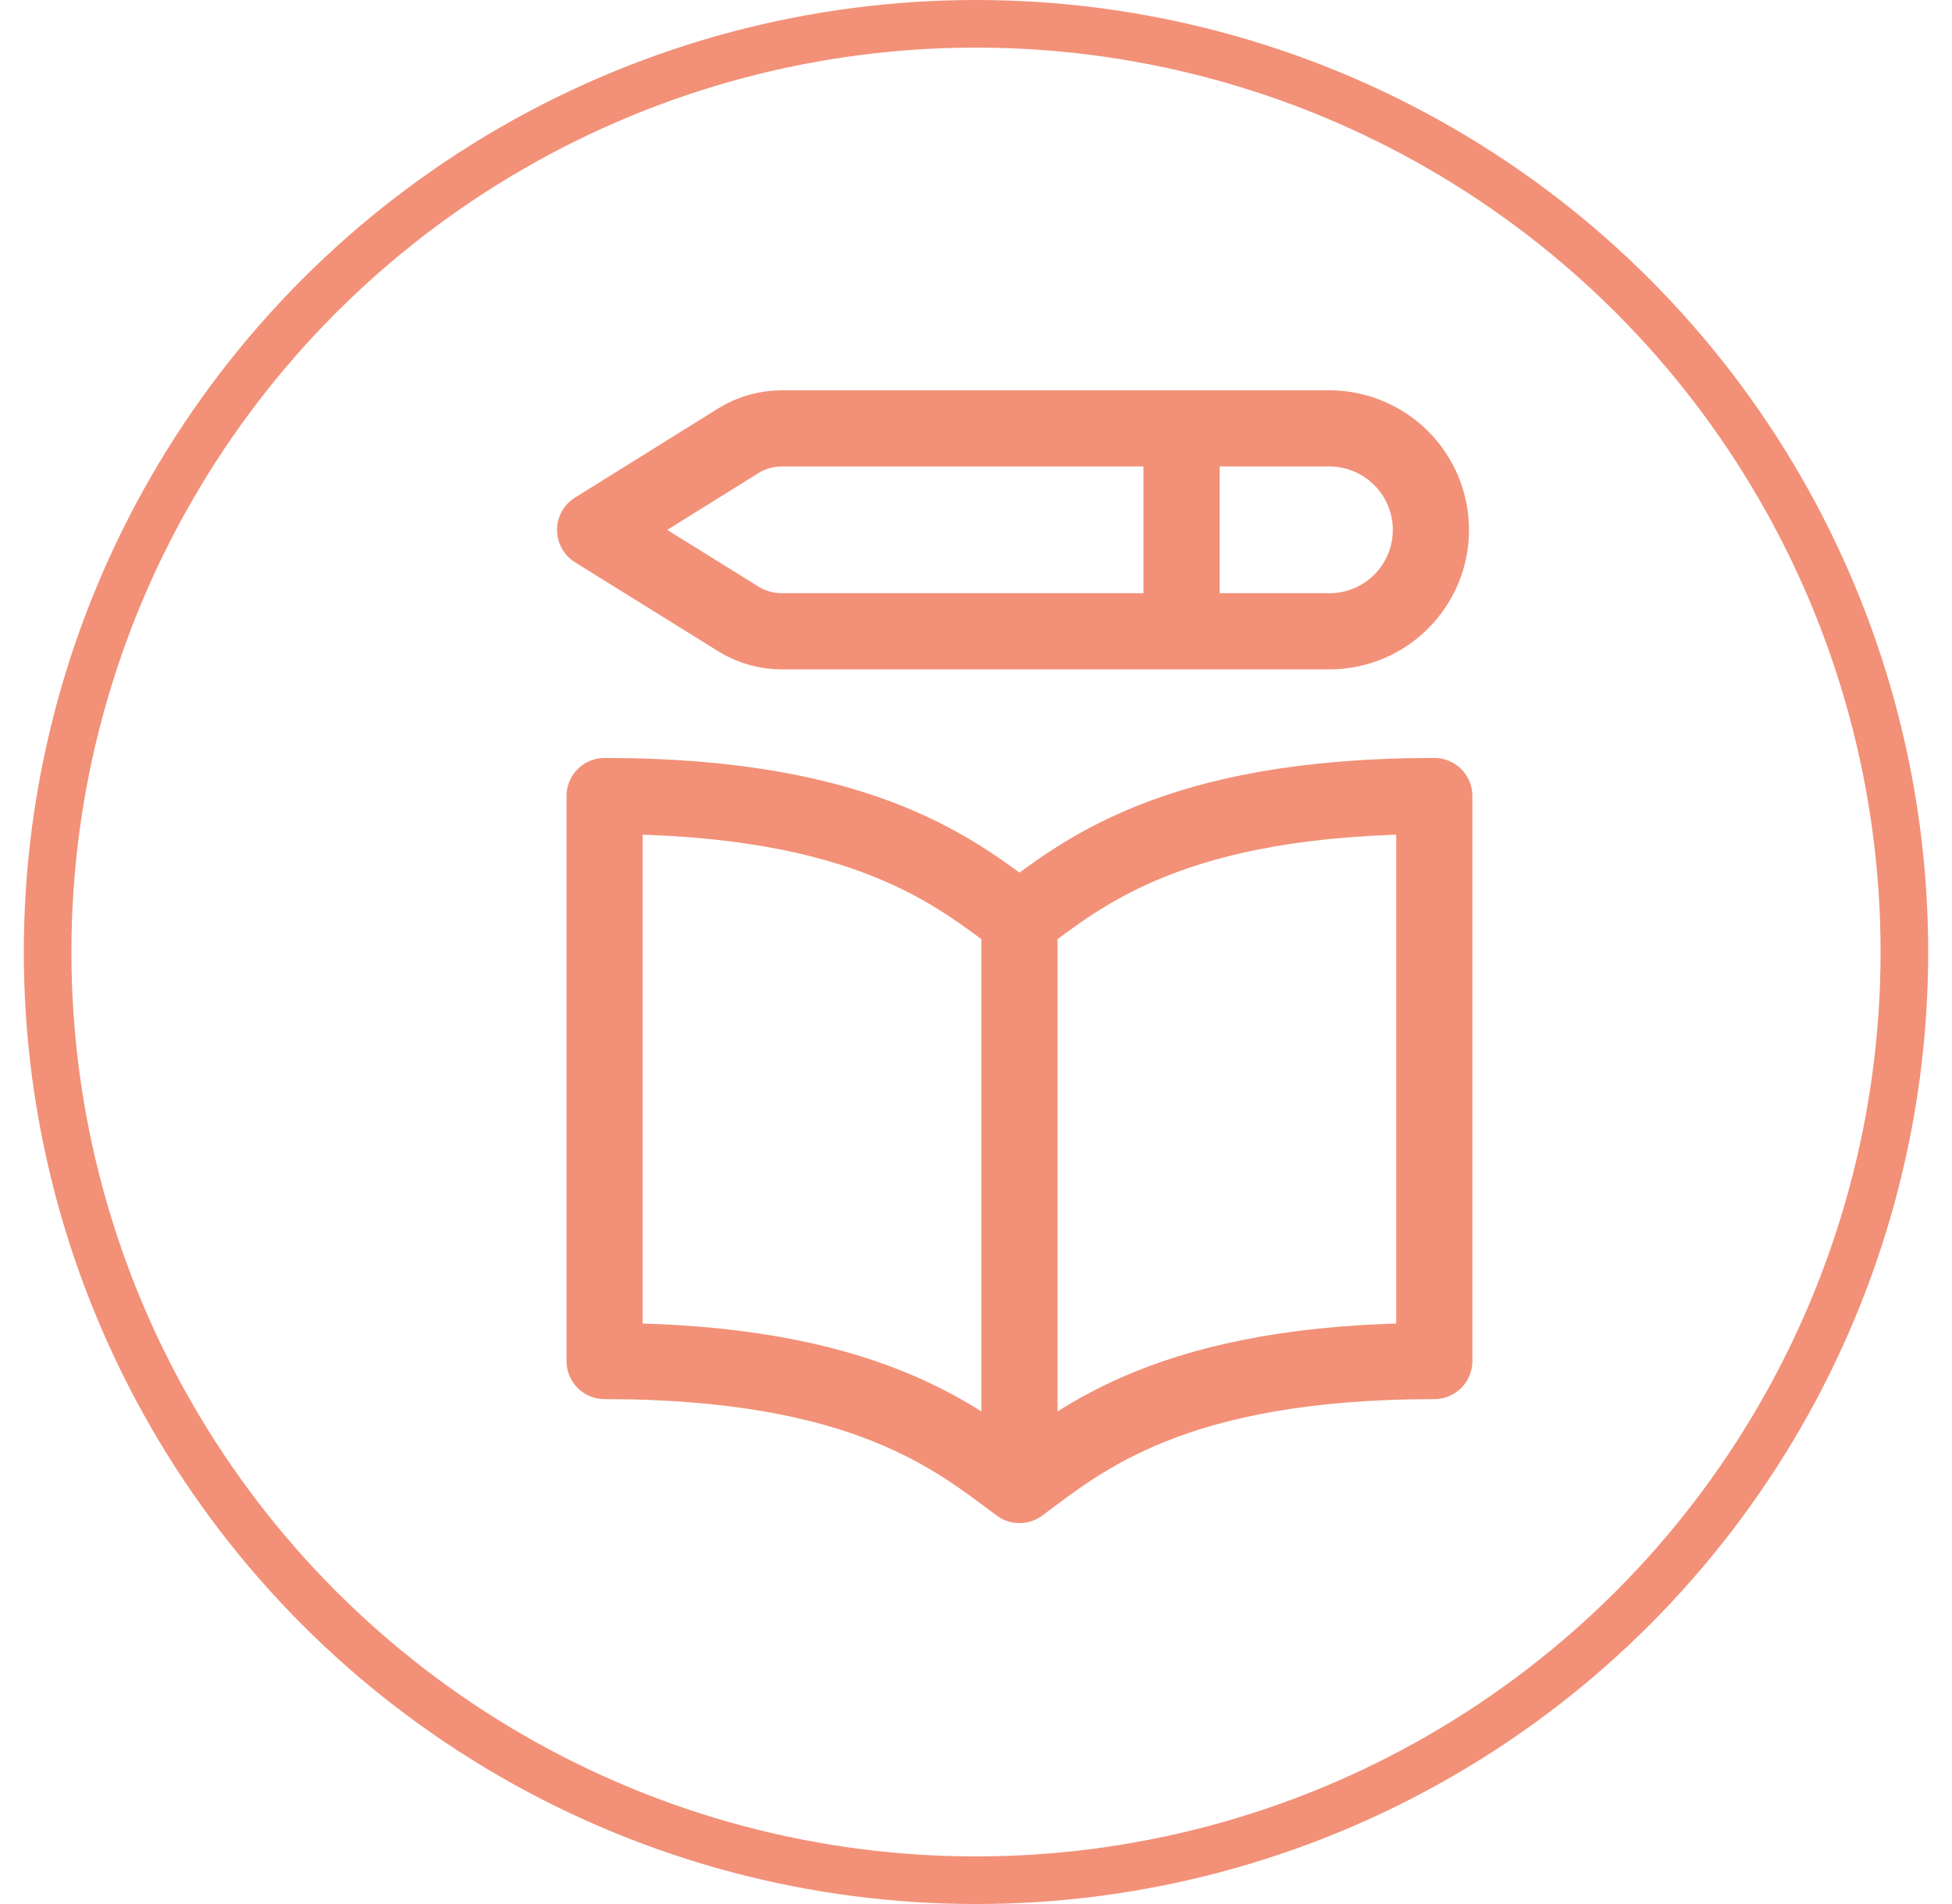 <svg width="41" height="40" viewBox="0 0 41 40" fill="none" xmlns="http://www.w3.org/2000/svg">
<circle cx="20.5" cy="20" r="19.5" stroke="#F29178"/>
<path d="M21.413 19.329C20.13 18.381 18.209 16.723 12.699 16.723V28.593C18.209 28.593 20.13 30.25 21.413 31.198M21.413 19.329V31.198M21.413 19.329C22.695 18.381 24.617 16.723 30.126 16.723V28.593C24.617 28.593 22.695 30.25 21.413 31.198M24.817 9.093V13.262M27.863 9H16.417C16.097 9 15.784 9.089 15.512 9.257L12.5 11.133L15.512 13.005C15.784 13.173 16.097 13.262 16.417 13.262H27.863C28.148 13.27 28.432 13.221 28.697 13.117C28.963 13.014 29.205 12.858 29.409 12.66C29.613 12.461 29.776 12.223 29.887 11.961C29.998 11.699 30.055 11.417 30.055 11.132C30.055 10.847 29.998 10.565 29.887 10.302C29.776 10.04 29.613 9.802 29.409 9.604C29.205 9.405 28.963 9.25 28.697 9.146C28.432 9.043 28.148 8.992 27.863 9Z" stroke="#F29178" stroke-width="1.6" stroke-linecap="round" stroke-linejoin="round"/>
</svg>
